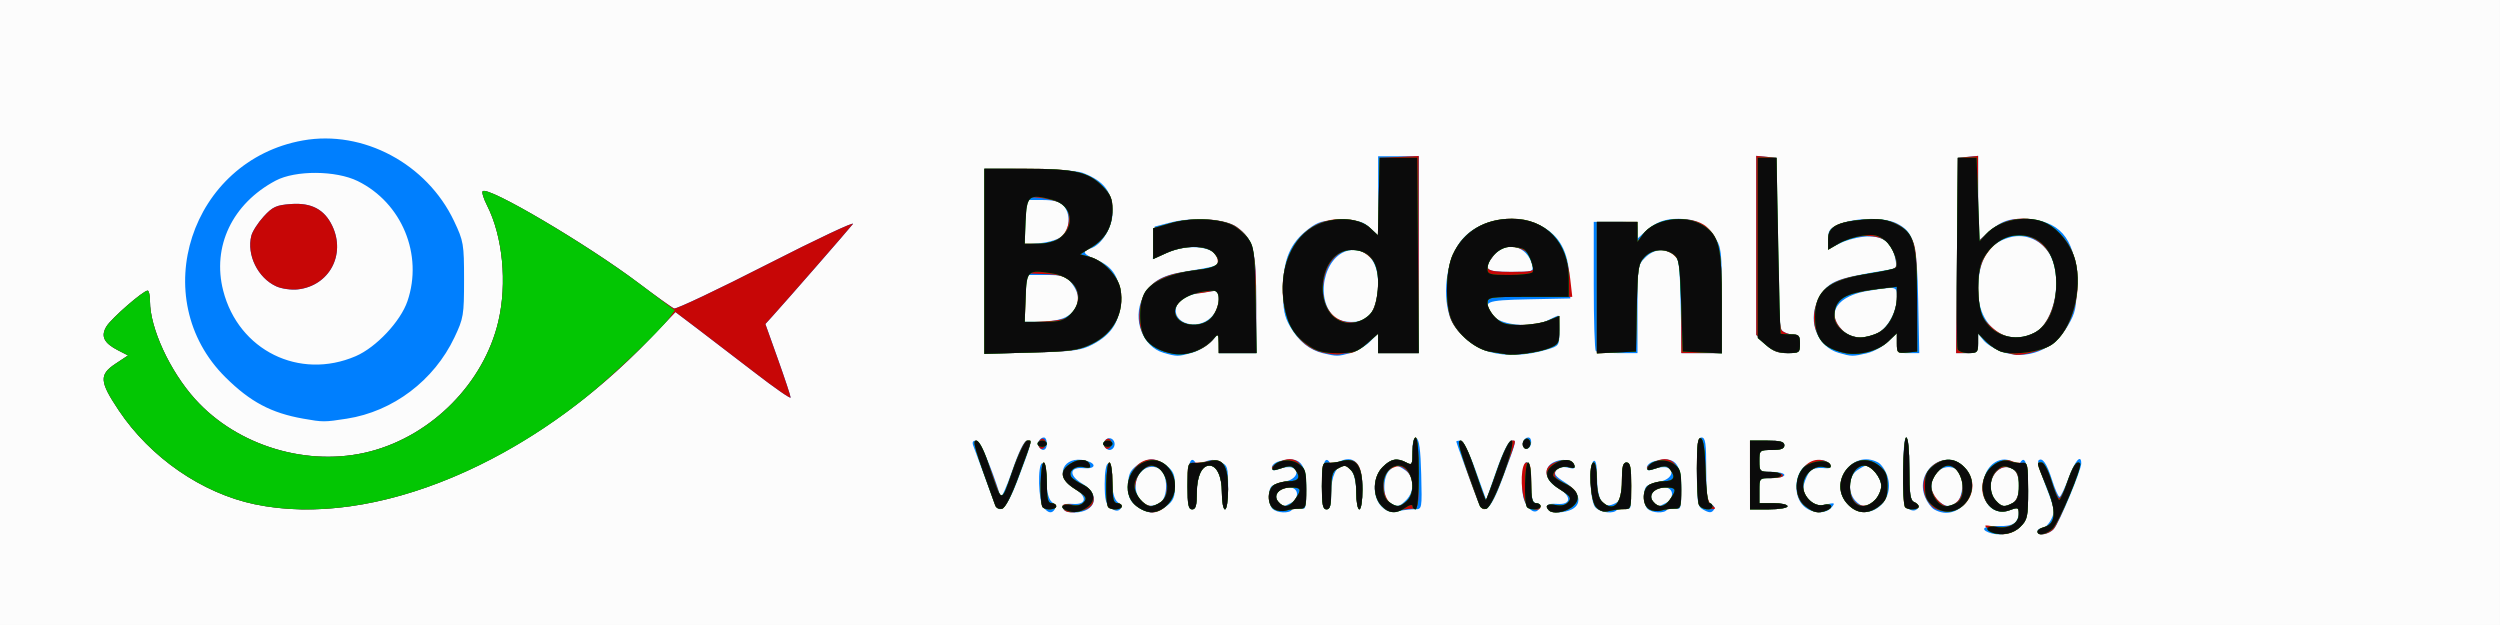 <?xml version="1.0" encoding="UTF-8" standalone="no"?>
<!-- Created with Inkscape (http://www.inkscape.org/) -->

<svg
   xmlns:dc="http://purl.org/dc/elements/1.1/"
   xmlns:cc="http://creativecommons.org/ns#"
   xmlns:rdf="http://www.w3.org/1999/02/22-rdf-syntax-ns#"
   xmlns:svg="http://www.w3.org/2000/svg"
   xmlns="http://www.w3.org/2000/svg"
   xmlns:sodipodi="http://sodipodi.sourceforge.net/DTD/sodipodi-0.dtd"
   xmlns:inkscape="http://www.inkscape.org/namespaces/inkscape"
   width="211.667mm"
   height="52.917mm"
   viewBox="0 0 211.667 52.917"
   version="1.1"
   id="svg862"
   inkscape:version="0.92.4 (f8dce91, 2019-08-02)"
   sodipodi:docname="badenlab.svg">
  <rect x="0" y="0" width="211.667" height="52.917" fill="#333333" stroke="none"/>
  <defs
     id="defs856" />
  <sodipodi:namedview
     id="base"
     pagecolor="#ffffff"
     bordercolor="#666666"
     borderopacity="1.0"
     inkscape:pageopacity="0.0"
     inkscape:pageshadow="2"
     inkscape:zoom="0.24748737"
     inkscape:cx="297.36349"
     inkscape:cy="319.55135"
     inkscape:document-units="mm"
     inkscape:current-layer="layer1"
     showgrid="false"
     fit-margin-top="0"
     fit-margin-left="0"
     fit-margin-right="0"
     fit-margin-bottom="0"
     inkscape:window-width="782"
     inkscape:window-height="414"
     inkscape:window-x="363"
     inkscape:window-y="395"
     inkscape:window-maximized="0" />
  <g
     inkscape:label="Layer 1"
     inkscape:groupmode="layer"
     id="layer1"
     transform="translate(2.646,-182.095)">
    <g
       id="g1450"
       transform="translate(-5.292,77.863)">
      <path
         style="fill:#fcfcfc;stroke-width:0.265"
         d="M 2.646,130.69 V 104.232 H 108.479 214.312 v 26.458 26.458 H 108.479 2.646 Z"
         id="path1460"
         inkscape:connector-curvature="0" />
      <path
         style="fill:#007ffe;stroke-width:0.265"
         d="m 170.987,149.301 c -0.726,-0.293 -0.264,-0.576 0.87,-0.532 1.234,0.047 1.698,-0.275 1.706,-1.188 0.003,-0.376 -0.108,-0.398 -0.763,-0.15 -1.632,0.616 -2.832,-1.19 -2.044,-3.077 0.44,-1.053 1.497,-1.514 2.309,-1.007 0.31,0.194 0.534,0.206 0.64,0.034 0.411,-0.665 0.655,0.237 0.655,2.419 0,2.172 -0.056,2.434 -0.649,3.027 -0.622,0.622 -1.835,0.833 -2.724,0.474 z m 2.068,-2.48 c 0.729,-0.39 0.731,-2.501 0.002,-2.891 -1.374,-0.735 -2.544,1.453 -1.433,2.681 0.504,0.557 0.723,0.589 1.432,0.21 z m 2.099,2.391 c 0,-0.146 0.176,-0.265 0.39,-0.265 0.215,0 0.558,-0.327 0.763,-0.728 0.341,-0.665 0.304,-0.904 -0.432,-2.781 -0.443,-1.129 -0.734,-2.123 -0.648,-2.209 0.324,-0.324 0.714,0.225 1.155,1.625 0.251,0.795 0.537,1.446 0.637,1.446 0.099,0 0.441,-0.714 0.76,-1.587 0.53,-1.454 1.08,-2.086 1.08,-1.242 0,0.568 -1.868,5.042 -2.315,5.542 -0.445,0.498 -1.39,0.633 -1.39,0.198 z m -84.171,-2.025 c -0.423,-0.509 -0.505,-3.627 -0.099,-3.733 0.148,-0.039 0.298,0.605 0.341,1.455 0.05,1.001 0.218,1.632 0.49,1.838 0.227,0.172 0.335,0.44 0.239,0.595 -0.247,0.399 -0.551,0.351 -0.971,-0.155 z m 1.798,0.261 c -0.396,-0.396 -0.128,-0.616 0.673,-0.552 1.233,0.098 1.282,-0.641 0.089,-1.345 -1.679,-0.99 -0.879,-2.798 1.026,-2.32 0.975,0.245 0.843,0.74 -0.171,0.641 -1.236,-0.121 -1.285,0.623 -0.087,1.329 1.559,0.92 1.112,2.424 -0.719,2.424 -0.349,0 -0.714,-0.079 -0.811,-0.176 z m 3.91,-0.198 c -0.416,-0.304 -0.515,-0.697 -0.515,-2.052 0,-2.109 0.502,-2.349 0.605,-0.289 0.052,1.042 0.215,1.629 0.515,1.856 0.293,0.221 0.351,0.42 0.174,0.596 -0.176,0.176 -0.436,0.139 -0.78,-0.112 z m 2.167,-0.174 c -0.562,-0.442 -0.697,-0.771 -0.697,-1.701 0,-0.93 0.135,-1.258 0.697,-1.701 0.383,-0.302 0.963,-0.548 1.287,-0.548 0.325,0 0.904,0.247 1.287,0.548 0.562,0.442 0.697,0.771 0.697,1.701 0,0.93 -0.135,1.258 -0.697,1.701 -0.383,0.302 -0.963,0.548 -1.287,0.548 -0.325,0 -0.904,-0.247 -1.287,-0.548 z m 1.966,-0.255 c 0.749,-0.401 0.729,-2.502 -0.027,-2.906 -1.196,-0.64 -2.407,0.77 -1.871,2.178 0.361,0.948 1.017,1.2 1.899,0.729 z m 9.561,0.486 c -0.406,-0.406 -0.412,-1.709 -0.01,-1.958 0.169,-0.105 0.674,-0.265 1.123,-0.357 0.881,-0.18 1.234,-0.907 0.565,-1.163 -0.227,-0.087 -0.709,-0.045 -1.071,0.092 -0.502,0.191 -0.659,0.165 -0.659,-0.109 0,-0.198 0.268,-0.431 0.595,-0.519 1.774,-0.475 2.315,0.085 2.315,2.397 0,1.601 -0.04,1.721 -0.529,1.593 -0.291,-0.076 -0.596,-0.03 -0.677,0.101 -0.213,0.345 -1.279,0.295 -1.652,-0.078 z m 1.552,-0.486 c 0.752,-0.402 0.671,-1.314 -0.117,-1.314 -0.869,0 -1.4,0.659 -0.958,1.191 0.391,0.472 0.418,0.475 1.076,0.123 z m 7.682,0.3 c -0.806,-0.806 -0.759,-2.493 0.094,-3.346 0.705,-0.705 1.219,-0.801 2.014,-0.376 0.472,0.252 0.512,0.178 0.512,-0.948 0,-0.86 0.098,-1.189 0.331,-1.112 0.232,0.077 0.353,0.991 0.406,3.063 0.074,2.922 0.068,2.953 -0.529,2.947 -0.332,-0.003 -0.979,0.069 -1.438,0.161 -0.641,0.128 -0.962,0.039 -1.389,-0.389 z m 2.09,-0.555 c 0.719,-0.719 0.689,-1.974 -0.059,-2.499 -0.732,-0.513 -0.861,-0.513 -1.377,0.004 -0.581,0.581 -0.55,2.39 0.047,2.738 0.651,0.379 0.791,0.355 1.389,-0.243 z m 10.189,0.438 c -0.297,-0.454 -0.403,-1.105 -0.348,-2.136 0.113,-2.101 0.593,-1.978 0.688,0.176 0.061,1.397 0.167,1.786 0.485,1.786 0.224,0 0.36,0.141 0.302,0.314 -0.193,0.58 -0.696,0.518 -1.127,-0.14 z m 1.893,0.444 c -0.396,-0.396 -0.128,-0.616 0.673,-0.552 1.233,0.098 1.282,-0.641 0.089,-1.345 -1.096,-0.647 -1.287,-1.69 -0.396,-2.167 0.685,-0.367 1.627,-0.239 1.786,0.243 0.091,0.275 -0.046,0.326 -0.544,0.201 -0.428,-0.107 -0.778,-0.032 -0.98,0.212 -0.257,0.309 -0.117,0.504 0.763,1.059 1.209,0.763 1.462,1.772 0.566,2.252 -0.577,0.309 -1.691,0.364 -1.958,0.098 z m 3.944,-0.239 c -0.475,-0.475 -0.598,-3.674 -0.151,-3.95 0.162,-0.1 0.266,0.329 0.268,1.109 0.006,2.282 0.499,3.044 1.591,2.459 0.39,-0.209 0.514,-0.623 0.576,-1.917 0.11,-2.306 0.591,-1.957 0.686,0.498 0.074,1.922 0.052,2.013 -0.463,1.879 -0.297,-0.078 -0.607,-0.034 -0.689,0.098 -0.238,0.385 -1.366,0.276 -1.818,-0.176 z m 4.4,0.098 c -0.406,-0.406 -0.412,-1.709 -0.01,-1.958 0.169,-0.105 0.674,-0.265 1.123,-0.357 0.881,-0.18 1.234,-0.907 0.565,-1.163 -0.227,-0.087 -0.709,-0.045 -1.071,0.092 -0.502,0.191 -0.659,0.165 -0.659,-0.109 0,-0.198 0.268,-0.431 0.595,-0.519 1.774,-0.475 2.315,0.085 2.315,2.397 0,1.601 -0.04,1.721 -0.529,1.593 -0.291,-0.076 -0.596,-0.03 -0.677,0.101 -0.213,0.345 -1.279,0.295 -1.652,-0.078 z m 1.552,-0.486 c 0.752,-0.402 0.671,-1.314 -0.117,-1.314 -0.869,0 -1.4,0.659 -0.958,1.191 0.391,0.472 0.418,0.475 1.076,0.123 z m 3.091,0.517 c -0.396,-0.231 -0.463,-0.687 -0.463,-3.167 0,-2.399 0.068,-2.897 0.397,-2.897 0.327,0 0.397,0.482 0.397,2.75 0,2.25 0.075,2.779 0.414,2.909 0.228,0.087 0.34,0.279 0.249,0.425 -0.204,0.329 -0.401,0.326 -0.993,-0.019 z m 8.583,-0.254 c -0.886,-0.825 -0.813,-2.677 0.134,-3.423 0.402,-0.316 1,-0.527 1.369,-0.482 0.757,0.091 1.131,0.765 0.388,0.699 -0.999,-0.088 -1.335,0.059 -1.633,0.715 -0.434,0.953 -0.385,1.365 0.239,1.989 0.427,0.427 0.729,0.506 1.384,0.362 0.753,-0.165 0.801,-0.14 0.48,0.247 -0.493,0.594 -1.664,0.541 -2.36,-0.108 z m 3.775,-0.11 c -1.776,-1.775 0.325,-4.762 2.522,-3.586 0.27,0.144 0.623,0.663 0.784,1.153 0.74,2.242 -1.701,4.039 -3.306,2.433 z m 2.261,-0.409 c 0.291,-0.291 0.529,-0.827 0.529,-1.191 0,-0.62 -0.808,-1.72 -1.264,-1.72 -0.113,0 -0.47,0.185 -0.794,0.412 -0.713,0.5 -0.792,1.834 -0.15,2.544 0.565,0.624 1.022,0.612 1.679,-0.045 z m 2.844,0.764 c -0.397,-0.224 -0.463,-0.675 -0.463,-3.159 0,-1.755 0.104,-2.897 0.265,-2.897 0.159,0 0.265,1.054 0.265,2.633 0,2.231 0.071,2.673 0.463,2.894 0.309,0.174 0.375,0.349 0.198,0.526 -0.175,0.175 -0.422,0.176 -0.728,0.003 z m 2.151,0.028 c -0.236,-0.138 -0.575,-0.603 -0.753,-1.035 -0.918,-2.216 1.659,-4.199 3.31,-2.547 1.776,1.776 -0.409,4.837 -2.557,3.582 z m 1.997,-0.679 c 0.429,-0.429 0.557,-1.871 0.213,-2.393 -0.407,-0.618 -1.341,-0.675 -1.901,-0.115 -0.689,0.689 -0.695,1.714 -0.014,2.395 0.637,0.637 1.143,0.671 1.701,0.113 z m -144.179,0.248 c -4.467,-0.94 -8.837,-3.957 -11.5,-7.939 -1.643,-2.457 -1.683,-3.03 -0.275,-3.962 l 1.057,-0.699 -0.839,-0.429 c -1.212,-0.62 -1.494,-1.196 -0.991,-2.026 0.415,-0.683 3.114,-3.033 3.484,-3.033 0.11,0 0.2,0.404 0.2,0.898 0,2.274 1.669,5.895 3.818,8.286 3.588,3.99 9.609,5.792 14.821,4.434 5.248,-1.367 9.628,-5.806 10.852,-11 0.765,-3.243 0.378,-7.226 -0.955,-9.838 -0.29,-0.569 -0.455,-1.106 -0.367,-1.194 0.447,-0.447 8.799,4.465 13.106,7.709 1.528,1.151 2.924,2.149 3.102,2.218 0.178,0.069 3.74,-1.619 7.916,-3.752 4.176,-2.132 7.425,-3.662 7.221,-3.399 -0.371,0.476 -5.603,6.473 -6.788,7.779 l -0.623,0.687 1.069,2.996 c 0.588,1.648 1.069,3.101 1.069,3.229 0,0.128 -1.339,-0.801 -2.977,-2.065 -1.637,-1.264 -3.831,-2.944 -4.875,-3.734 l -1.899,-1.437 -2.07,2.169 c -10.102,10.587 -23.499,16.217 -33.555,14.101 z m 62.609,-0.143 c -0.127,-0.338 -0.534,-1.448 -0.903,-2.467 -0.37,-1.019 -0.755,-2.06 -0.856,-2.315 -0.126,-0.318 -0.059,-0.463 0.216,-0.463 0.338,0 1.243,2.059 2.079,4.73 0.063,0.201 0.509,-0.782 0.992,-2.183 0.569,-1.652 1.014,-2.547 1.263,-2.547 0.445,0 0.413,0.134 -0.842,3.44 -0.895,2.358 -1.522,2.939 -1.949,1.805 z m 16.369,-1.393 c 0,-1.82 0.266,-2.64 0.653,-2.014 0.102,0.166 0.395,0.152 0.812,-0.038 0.484,-0.22 0.823,-0.219 1.313,0.004 0.614,0.28 0.661,0.434 0.661,2.159 0,1.062 -0.113,1.858 -0.265,1.858 -0.146,0 -0.265,-0.646 -0.265,-1.436 0,-1.359 -0.424,-2.268 -1.058,-2.268 -0.634,0 -1.058,0.909 -1.058,2.268 0,1.1 -0.093,1.436 -0.397,1.436 -0.317,0 -0.397,-0.395 -0.397,-1.969 z m 11.377,0 c 0,-1.832 0.266,-2.64 0.659,-2.004 0.112,0.181 0.329,0.183 0.662,0.004 1.401,-0.75 2.118,0.018 2.118,2.267 0,0.958 -0.116,1.701 -0.265,1.701 -0.146,0 -0.265,-0.646 -0.265,-1.436 0,-1.359 -0.424,-2.268 -1.058,-2.268 -0.634,0 -1.058,0.909 -1.058,2.268 0,1.1 -0.093,1.436 -0.397,1.436 -0.317,0 -0.397,-0.395 -0.397,-1.969 z m 13.207,1.26 c -0.528,-1.368 -1.83,-4.948 -1.83,-5.031 0,-0.045 0.165,-0.082 0.366,-0.082 0.223,0 0.718,0.983 1.266,2.509 l 0.9,2.509 0.882,-2.509 c 0.566,-1.61 1.02,-2.509 1.266,-2.509 0.435,0 0.45,-0.063 -0.803,3.307 -0.962,2.589 -1.546,3.103 -2.047,1.805 z m 23.041,-2.202 v -2.91 h 1.455 c 1.117,0 1.455,0.092 1.455,0.397 0,0.287 -0.294,0.397 -1.058,0.397 -1.033,0 -1.058,0.022 -1.058,0.926 0,0.904 0.025,0.926 1.058,0.926 0.582,0 1.058,0.119 1.058,0.265 0,0.146 -0.476,0.265 -1.058,0.265 h -1.058 v 1.058 1.058 h 1.191 c 0.655,0 1.191,0.119 1.191,0.265 0,0.147 -0.706,0.265 -1.587,0.265 h -1.587 z m -60.193,-2.381 c -0.193,-0.312 0.057,-0.794 0.412,-0.794 0.137,0 0.249,0.238 0.249,0.529 0,0.558 -0.385,0.712 -0.661,0.265 z m 5.542,-0.023 c -0.273,-0.441 0.341,-0.947 0.706,-0.582 0.305,0.305 0.114,0.87 -0.294,0.87 -0.128,0 -0.313,-0.129 -0.411,-0.288 z m 35.471,0.027 c -0.195,-0.316 0.052,-0.798 0.41,-0.798 0.322,0 0.324,0.716 0.003,0.915 -0.135,0.084 -0.321,0.031 -0.412,-0.117 z M 28.31,139.677 c -2.705,-0.48 -4.469,-1.418 -6.561,-3.486 -6.767,-6.69 -2.959,-18.37 6.542,-20.068 5.096,-0.911 10.498,1.97 12.798,6.826 0.807,1.703 0.847,1.94 0.847,4.963 0,3 -0.045,3.27 -0.817,4.895 -1.732,3.647 -5.197,6.262 -9.105,6.872 -1.912,0.298 -2.017,0.298 -3.704,-0.002 z m 4.451,-5.288 c 1.732,-0.745 3.798,-2.942 4.384,-4.663 1.342,-3.937 -0.476,-8.324 -4.209,-10.161 -1.849,-0.91 -5.277,-0.929 -6.953,-0.039 -3.669,1.949 -5.398,5.577 -4.439,9.317 1.294,5.051 6.447,7.598 11.217,5.546 z m -6.722,-5.913 c -1.554,-0.703 -2.522,-2.66 -2.115,-4.279 0.093,-0.372 0.563,-1.105 1.044,-1.63 0.758,-0.827 1.065,-0.968 2.307,-1.06 1.737,-0.129 2.842,0.455 3.504,1.85 1.162,2.449 -0.267,5.08 -2.922,5.376 -0.551,0.062 -1.37,-0.054 -1.818,-0.257 z m 75.115,5.627 c -1.766,-0.511 -2.652,-2.854 -1.759,-4.65 0.676,-1.359 1.531,-1.896 3.529,-2.218 2.686,-0.433 2.91,-0.5 2.91,-0.874 0,-1.223 -2.444,-1.607 -4.445,-0.698 l -1.138,0.516 0.08,-1.382 0.08,-1.382 1.323,-0.342 c 1.898,-0.491 4.692,-0.307 5.614,0.369 1.437,1.054 1.661,1.933 1.662,6.521 l 4.1e-4,4.167 h -1.587 -1.587 v -0.832 -0.832 l -0.629,0.679 c -0.346,0.373 -1.09,0.807 -1.654,0.963 -1.174,0.326 -1.257,0.326 -2.397,-0.004 z m 4.03,-3.004 c 0.411,-0.411 0.649,-0.951 0.649,-1.471 v -0.822 l -1.257,0.182 c -1.577,0.229 -2.101,0.498 -2.321,1.192 -0.447,1.408 1.75,2.098 2.928,0.919 z m 9.485,3.045 c -1.154,-0.276 -2.085,-1.03 -2.793,-2.263 -0.498,-0.866 -0.607,-1.442 -0.601,-3.175 0.008,-2.498 0.6,-3.902 2.143,-5.078 0.845,-0.645 1.21,-0.743 2.759,-0.743 1.525,0 1.885,0.093 2.468,0.641 l 0.683,0.641 v -3.353 -3.353 h 1.72 1.72 v 8.334 8.334 h -1.72 -1.72 v -0.83 -0.83 l -0.694,0.694 c -0.382,0.382 -1.126,0.814 -1.654,0.961 -1.067,0.296 -1.146,0.297 -2.31,0.019 z m 3.456,-2.824 c 0.698,-0.268 1.202,-1.564 1.202,-3.091 0,-1.74 -0.804,-2.83 -2.089,-2.83 -2.234,0 -3.394,3.737 -1.73,5.576 0.459,0.508 1.75,0.678 2.616,0.345 z m 10.646,2.712 c -1.49,-0.418 -2.955,-1.722 -3.38,-3.009 -0.707,-2.143 -0.175,-5.196 1.159,-6.647 1.494,-1.625 4.443,-2.088 6.546,-1.027 1.581,0.797 2.349,2.203 2.437,4.462 l 0.066,1.689 -3.506,0.074 c -3.775,0.08 -4,0.184 -3.016,1.398 0.656,0.81 3.28,1.046 4.556,0.41 0.471,-0.235 0.897,-0.427 0.948,-0.427 0.05,0 0.092,0.576 0.092,1.281 0,1.267 -0.011,1.284 -1.069,1.601 -1.698,0.509 -3.46,0.58 -4.834,0.194 z m 3.591,-7.376 c -0.395,-1.625 -2.228,-2.093 -3.226,-0.824 -0.959,1.22 -0.761,1.42 1.411,1.42 1.899,0 1.955,-0.018 1.815,-0.595 z m 25.942,7.447 c -1.757,-0.508 -2.621,-2.651 -1.764,-4.376 0.834,-1.678 1.285,-1.88 5.866,-2.628 0.829,-0.135 0.868,-0.19 0.702,-0.988 -0.281,-1.351 -1.003,-1.91 -2.397,-1.856 -0.66,0.025 -1.669,0.278 -2.242,0.562 l -1.042,0.516 v -0.864 c 0,-0.762 0.126,-0.914 1.064,-1.29 1.341,-0.537 3.751,-0.549 4.766,-0.024 1.456,0.753 1.698,1.634 1.798,6.544 l 0.09,4.432 h -0.948 c -0.89,0 -0.948,-0.052 -0.948,-0.843 v -0.843 l -0.764,0.732 c -0.42,0.403 -1.224,0.839 -1.786,0.969 -1.201,0.279 -1.292,0.277 -2.394,-0.042 z m 3.334,-1.681 c 0.864,-0.447 1.61,-1.85 1.61,-3.028 0,-0.925 0.014,-0.922 -2.381,-0.547 -2.654,0.415 -3.669,1.902 -2.261,3.311 0.748,0.748 1.902,0.849 3.032,0.264 z m 10.474,1.58 c -0.582,-0.21 -1.267,-0.637 -1.521,-0.95 l -0.463,-0.568 v 0.823 c 0,0.765 -0.066,0.823 -0.93,0.823 h -0.93 l 0.07,-8.268 0.07,-8.268 0.86,-0.083 0.86,-0.083 v 3.616 3.616 l 0.931,-0.817 c 1.115,-0.979 1.855,-1.194 3.548,-1.032 2.673,0.257 3.856,1.944 3.856,5.498 0,1.975 -0.088,2.399 -0.725,3.483 -1.229,2.091 -3.49,2.98 -5.625,2.21 z m 2.812,-1.609 c 1.63,-0.843 2.378,-4.415 1.355,-6.465 -0.653,-1.306 -2.079,-1.972 -3.441,-1.605 -1.854,0.499 -2.71,1.919 -2.71,4.493 0,3.081 2.357,4.838 4.796,3.576 z m -88.934,-6.04 v -7.833 l 3.77,0.02 c 2.203,0.012 4.104,0.149 4.574,0.331 1.823,0.705 2.504,1.624 2.504,3.377 0,1.23 -0.915,2.721 -1.852,3.019 -0.773,0.245 -0.651,0.476 0.505,0.961 1.423,0.597 2.008,1.586 2.008,3.393 0,1.784 -0.703,2.919 -2.337,3.777 -0.959,0.503 -1.626,0.592 -5.137,0.684 l -4.035,0.106 z m 6.86,4.744 c 1.215,-0.628 1.421,-1.751 0.529,-2.885 -0.491,-0.624 -0.727,-0.697 -2.249,-0.697 h -1.701 v 1.984 1.984 h 1.336 c 0.735,0 1.673,-0.174 2.085,-0.387 z m -0.243,-6.891 c 0.644,-0.583 0.69,-1.892 0.089,-2.556 -0.32,-0.354 -0.818,-0.484 -1.852,-0.484 h -1.414 v 1.886 1.886 l 1.326,-0.127 c 0.75,-0.072 1.554,-0.334 1.852,-0.604 z m 45.153,9.748 c -0.097,-0.097 -0.176,-2.597 -0.176,-5.556 v -5.38 h 1.852 c 1.831,0 1.852,0.008 1.852,0.708 v 0.708 l 0.595,-0.542 c 0.937,-0.853 1.663,-1.138 2.893,-1.134 1.453,0.005 2.293,0.434 3.052,1.56 0.569,0.844 0.603,1.151 0.603,5.354 v 4.459 h -1.701 -1.701 l -0.085,-3.991 c -0.077,-3.589 -0.137,-4.028 -0.599,-4.366 -0.766,-0.559 -1.679,-0.455 -2.409,0.274 -0.628,0.628 -0.649,0.773 -0.649,4.366 v 3.716 h -1.676 c -0.922,0 -1.755,-0.079 -1.852,-0.176 z m 14.355,-0.597 -0.773,-0.773 v -7.578 -7.578 l 0.86,0.083 0.86,0.083 0.071,7.122 c 0.047,4.714 0.169,7.241 0.363,7.474 0.161,0.194 0.576,0.353 0.922,0.353 0.523,0 0.629,0.134 0.629,0.794 0,0.752 -0.057,0.794 -1.079,0.794 -0.839,0 -1.25,-0.172 -1.852,-0.773 z"
         id="path1458"
         inkscape:connector-curvature="0" />
      <path
         style="fill:#c70606;stroke-width:0.265"
         d="m 171.038,149.063 c -0.483,-0.388 -0.454,-0.404 0.475,-0.253 1.237,0.2 2.054,-0.213 2.054,-1.04 0,-0.584 -0.055,-0.609 -0.767,-0.34 -1.552,0.586 -2.885,-1.256 -2.096,-2.896 0.449,-0.934 1.554,-1.569 2.226,-1.279 0.277,0.119 0.713,0.191 0.968,0.16 0.411,-0.051 0.463,0.212 0.463,2.353 0,2.206 -0.055,2.465 -0.649,3.059 -0.749,0.749 -1.909,0.851 -2.673,0.236 z m 2.017,-2.242 c 0.729,-0.39 0.731,-2.501 0.002,-2.891 -1.374,-0.735 -2.544,1.453 -1.433,2.681 0.504,0.557 0.723,0.589 1.432,0.21 z m 2.099,2.421 c 0,-0.129 0.237,-0.296 0.526,-0.371 1.033,-0.27 1.112,-1.316 0.257,-3.389 -0.908,-2.201 -0.885,-2.091 -0.435,-2.091 0.192,0 0.554,0.651 0.804,1.446 0.251,0.795 0.548,1.503 0.66,1.572 0.112,0.069 0.427,-0.528 0.698,-1.328 0.472,-1.387 0.813,-1.894 1.09,-1.617 0.181,0.181 -1.751,4.994 -2.228,5.549 -0.412,0.48 -1.374,0.64 -1.374,0.229 z m -82.374,-1.795 c -0.407,-0.407 -0.125,-0.648 0.575,-0.494 0.506,0.111 0.858,0.037 1.078,-0.228 0.272,-0.328 0.148,-0.506 -0.752,-1.073 -1.246,-0.786 -1.392,-1.514 -0.429,-2.145 0.722,-0.473 1.497,-0.429 1.671,0.093 0.081,0.244 -0.071,0.296 -0.527,0.181 -0.695,-0.174 -1.361,0.355 -1.049,0.833 0.101,0.155 0.54,0.449 0.977,0.655 1.102,0.519 1.254,1.713 0.265,2.089 -0.804,0.306 -1.554,0.342 -1.808,0.088 z m 6.077,-0.372 c -1.439,-1.132 -0.52,-3.95 1.287,-3.95 1.015,0 1.984,1.098 1.984,2.249 0,1.13 -0.964,2.249 -1.937,2.249 -0.351,0 -0.952,-0.247 -1.335,-0.548 z m 2.083,-0.347 c 0.336,-0.246 0.5,-0.69 0.5,-1.354 0,-2.11 -2.236,-2.301 -2.643,-0.226 -0.125,0.638 -0.033,0.962 0.393,1.389 0.65,0.65 1.06,0.695 1.75,0.191 z m 9.589,0.616 c -0.641,-0.383 -0.609,-1.741 0.049,-2.093 0.281,-0.151 0.81,-0.274 1.175,-0.274 0.837,0 1.04,-0.317 0.594,-0.927 -0.295,-0.404 -0.474,-0.432 -1.182,-0.185 -0.913,0.318 -1.149,-0.024 -0.322,-0.466 1.506,-0.806 2.399,0.049 2.399,2.299 0,1.488 -0.043,1.605 -0.595,1.603 -0.327,-0.001 -0.833,0.071 -1.124,0.159 -0.291,0.089 -0.738,0.037 -0.992,-0.116 z m 1.771,-0.839 c 0.58,-0.827 0.519,-0.999 -0.349,-0.999 -0.983,0 -1.558,0.628 -1.091,1.191 0.464,0.559 0.961,0.493 1.44,-0.191 z m 7.324,0.563 c -0.803,-0.862 -0.761,-2.445 0.087,-3.294 0.705,-0.705 1.219,-0.801 2.014,-0.376 0.471,0.252 0.512,0.178 0.512,-0.926 0,-0.66 0.119,-1.2 0.265,-1.2 0.161,0 0.265,1.181 0.265,3.015 0,2.948 -0.013,3.015 -0.595,3.021 -0.327,0.004 -0.908,0.087 -1.29,0.185 -0.529,0.136 -0.828,0.034 -1.257,-0.426 z m 2.129,-0.412 c 0.653,-0.591 0.628,-1.996 -0.046,-2.606 -0.438,-0.397 -0.645,-0.428 -1.191,-0.179 -1.221,0.556 -0.813,3.223 0.494,3.223 0.143,0 0.477,-0.197 0.743,-0.438 z m 12.037,0.791 c -0.391,-0.391 -0.136,-0.596 0.566,-0.456 0.491,0.098 0.856,0.011 1.078,-0.256 0.284,-0.343 0.171,-0.508 -0.742,-1.084 -1.328,-0.838 -1.493,-1.852 -0.371,-2.278 0.85,-0.323 1.458,-0.238 1.612,0.227 0.081,0.244 -0.071,0.296 -0.527,0.181 -0.695,-0.174 -1.361,0.355 -1.049,0.833 0.101,0.155 0.54,0.449 0.977,0.655 1.006,0.474 1.168,1.36 0.353,1.931 -0.62,0.434 -1.584,0.559 -1.896,0.246 z m 3.983,-0.288 c -0.507,-0.56 -0.67,-3.769 -0.191,-3.769 0.146,0 0.265,0.646 0.265,1.436 0,0.953 0.14,1.576 0.416,1.852 0.991,0.991 1.701,0.258 1.701,-1.754 0,-1.188 0.09,-1.535 0.397,-1.535 0.317,0 0.397,0.397 0.397,1.981 0,1.882 -0.03,1.981 -0.595,1.97 -0.327,-0.006 -0.896,0.063 -1.264,0.155 -0.474,0.118 -0.802,0.02 -1.124,-0.337 z m 4.505,0.186 c -0.641,-0.383 -0.609,-1.741 0.049,-2.093 0.281,-0.151 0.81,-0.274 1.175,-0.274 0.837,0 1.04,-0.317 0.594,-0.927 -0.295,-0.404 -0.474,-0.432 -1.182,-0.185 -0.913,0.318 -1.149,-0.024 -0.322,-0.466 1.506,-0.806 2.399,0.049 2.399,2.299 0,1.488 -0.043,1.605 -0.595,1.603 -0.327,-0.001 -0.833,0.071 -1.124,0.159 -0.291,0.089 -0.738,0.037 -0.992,-0.116 z m 1.771,-0.839 c 0.58,-0.827 0.519,-0.999 -0.349,-0.999 -0.983,0 -1.558,0.628 -1.091,1.191 0.464,0.559 0.961,0.493 1.44,-0.191 z m 11.428,0.569 c -1.474,-1.16 -0.461,-4.114 1.338,-3.9 0.386,0.046 0.753,0.237 0.815,0.425 0.081,0.246 -0.075,0.295 -0.552,0.176 -0.83,-0.208 -1.769,0.64 -1.769,1.599 0,0.942 0.939,1.807 1.743,1.605 0.704,-0.177 0.887,0.227 0.22,0.483 -0.695,0.267 -1.065,0.187 -1.795,-0.388 z m 3.656,-0.101 c -1.866,-1.866 0.537,-4.94 2.596,-3.321 0.59,0.464 0.723,0.781 0.723,1.721 0,0.93 -0.135,1.258 -0.697,1.701 -0.925,0.727 -1.829,0.693 -2.622,-0.101 z m 2.261,-0.409 c 0.291,-0.291 0.529,-0.827 0.529,-1.191 0,-0.722 -0.834,-1.72 -1.436,-1.72 -0.65,0 -1.21,0.795 -1.21,1.72 0,1.55 1.125,2.183 2.117,1.191 z m 5.102,0.739 c -0.323,-0.156 -0.713,-0.666 -0.868,-1.135 -0.728,-2.207 1.732,-3.982 3.319,-2.395 1.791,1.791 -0.178,4.627 -2.451,3.529 z m 1.891,-0.626 c 0.861,-0.861 0.294,-3.024 -0.794,-3.024 -0.603,0 -1.436,0.998 -1.436,1.72 0,0.722 0.834,1.72 1.436,1.72 0.208,0 0.565,-0.187 0.794,-0.416 z m -144.179,0.248 c -4.467,-0.94 -8.837,-3.957 -11.5,-7.939 -1.643,-2.457 -1.683,-3.03 -0.275,-3.962 l 1.057,-0.699 -0.839,-0.429 c -1.212,-0.62 -1.494,-1.196 -0.991,-2.026 0.415,-0.683 3.114,-3.033 3.484,-3.033 0.11,0 0.2,0.404 0.2,0.898 0,2.274 1.669,5.895 3.818,8.286 3.588,3.99 9.609,5.792 14.821,4.434 5.248,-1.367 9.628,-5.806 10.852,-11 0.765,-3.243 0.378,-7.226 -0.955,-9.838 -0.29,-0.569 -0.455,-1.106 -0.367,-1.194 0.447,-0.447 8.799,4.465 13.106,7.709 1.528,1.151 2.924,2.149 3.102,2.218 0.178,0.069 3.74,-1.619 7.916,-3.752 4.176,-2.132 7.425,-3.662 7.221,-3.399 -0.371,0.476 -5.603,6.473 -6.788,7.779 l -0.623,0.687 1.069,2.996 c 0.588,1.648 1.069,3.101 1.069,3.229 0,0.128 -1.339,-0.801 -2.977,-2.065 -1.637,-1.264 -3.831,-2.944 -4.875,-3.734 l -1.899,-1.437 -2.07,2.169 c -10.102,10.587 -23.499,16.217 -33.555,14.101 z m 62.71,0.122 c -1.795,-4.965 -1.955,-5.51 -1.623,-5.51 0.211,0 0.73,1.045 1.272,2.562 l 0.916,2.562 0.883,-2.562 c 0.525,-1.522 1.027,-2.562 1.237,-2.562 0.441,0 0.518,-0.331 -0.675,2.91 -0.66,1.793 -1.175,2.809 -1.453,2.864 -0.236,0.047 -0.487,-0.072 -0.557,-0.265 z m 4.009,0.135 c -0.286,-0.286 -0.204,-3.792 0.088,-3.792 0.149,0 0.265,0.75 0.265,1.72 0,1.352 0.085,1.72 0.397,1.72 0.218,0 0.397,0.119 0.397,0.265 0,0.296 -0.872,0.363 -1.147,0.088 z m 5.556,0 c -0.286,-0.286 -0.204,-3.792 0.088,-3.792 0.149,0 0.265,0.75 0.265,1.72 0,1.352 0.085,1.72 0.397,1.72 0.218,0 0.397,0.119 0.397,0.265 0,0.296 -0.872,0.363 -1.147,0.088 z m 6.703,-1.805 c 0,-1.882 0.03,-1.981 0.595,-1.97 0.327,0.006 0.904,-0.065 1.281,-0.158 1.115,-0.276 1.563,0.415 1.563,2.408 0,0.958 -0.116,1.701 -0.265,1.701 -0.146,0 -0.265,-0.646 -0.265,-1.436 0,-1.359 -0.424,-2.268 -1.058,-2.268 -0.634,0 -1.058,0.909 -1.058,2.268 0,1.1 -0.093,1.436 -0.397,1.436 -0.317,0 -0.397,-0.397 -0.397,-1.981 z m 11.377,0 c 0,-1.882 0.03,-1.981 0.595,-1.97 0.327,0.006 0.904,-0.065 1.281,-0.158 1.115,-0.276 1.563,0.415 1.563,2.408 0,0.958 -0.116,1.701 -0.265,1.701 -0.146,0 -0.265,-0.646 -0.265,-1.436 0,-0.953 -0.14,-1.576 -0.416,-1.852 -0.492,-0.492 -0.527,-0.496 -1.189,-0.142 -0.418,0.224 -0.512,0.563 -0.512,1.852 0,1.226 -0.088,1.578 -0.397,1.578 -0.317,0 -0.397,-0.397 -0.397,-1.981 z m 13.249,1.373 c -1.371,-3.606 -1.83,-5.213 -1.49,-5.213 0.229,0 0.683,0.946 1.205,2.514 0.461,1.382 0.874,2.514 0.918,2.514 0.044,0 0.471,-1.131 0.947,-2.514 0.513,-1.489 1.011,-2.514 1.22,-2.514 0.441,0 0.518,-0.331 -0.675,2.91 -1.068,2.9 -1.656,3.537 -2.126,2.302 z m 3.942,-0.07 c -0.422,-1.111 -0.331,-3.29 0.139,-3.29 0.312,0 0.397,0.367 0.397,1.72 0,1.352 0.085,1.72 0.397,1.72 0.218,0 0.397,0.119 0.397,0.265 0,0.581 -1.079,0.244 -1.329,-0.414 z m 14.719,0.26 c -0.088,-0.23 -0.161,-1.609 -0.161,-3.065 0,-1.999 0.081,-2.619 0.331,-2.537 0.227,0.075 0.355,0.922 0.407,2.712 0.061,2.086 0.166,2.671 0.529,2.947 0.408,0.31 0.384,0.345 -0.246,0.352 -0.4,0.005 -0.768,-0.171 -0.86,-0.41 z m 4.337,-2.492 v -2.91 h 1.455 c 1.117,0 1.455,0.092 1.455,0.397 0,0.287 -0.294,0.397 -1.058,0.397 -1.033,0 -1.058,0.022 -1.058,0.926 0,0.879 0.046,0.926 0.91,0.926 0.501,0 0.984,0.119 1.074,0.265 0.099,0.16 -0.262,0.265 -0.91,0.265 h -1.074 v 1.058 1.058 h 1.191 c 0.655,0 1.191,0.119 1.191,0.265 0,0.147 -0.706,0.265 -1.587,0.265 h -1.587 z m 13.141,2.734 c -0.291,-0.291 -0.207,-5.909 0.088,-5.909 0.159,0 0.265,1.061 0.265,2.654 0,2.115 0.081,2.685 0.397,2.806 0.218,0.084 0.397,0.259 0.397,0.389 0,0.274 -0.886,0.32 -1.147,0.06 z m -73.334,-5.115 c -0.106,-0.171 -0.073,-0.43 0.073,-0.575 0.176,-0.176 0.329,-0.161 0.457,0.046 0.106,0.171 0.073,0.43 -0.073,0.575 -0.176,0.176 -0.329,0.161 -0.457,-0.046 z m 5.556,0 c -0.106,-0.171 -0.073,-0.43 0.073,-0.575 0.176,-0.176 0.329,-0.161 0.457,0.046 0.106,0.171 0.073,0.43 -0.073,0.575 -0.176,0.176 -0.329,0.161 -0.457,-0.046 z m 35.454,0 c -0.106,-0.171 -0.073,-0.43 0.073,-0.575 0.176,-0.176 0.329,-0.161 0.457,0.046 0.106,0.171 0.073,0.43 -0.073,0.575 -0.176,0.176 -0.329,0.161 -0.457,-0.046 z m -30.417,-8.08 c -1.733,-0.6 -2.427,-2.035 -1.97,-4.073 0.318,-1.419 1.454,-2.28 3.47,-2.631 0.939,-0.164 1.97,-0.297 2.29,-0.297 0.782,0 1.003,-0.693 0.424,-1.333 -0.62,-0.685 -2.515,-0.683 -4.026,0.003 l -1.124,0.51 v -1.303 -1.303 l 1.502,-0.437 c 1.907,-0.554 4.605,-0.388 5.607,0.347 1.394,1.021 1.621,1.93 1.621,6.491 l 4.1e-4,4.167 h -1.587 -1.587 l -0.008,-0.86 c -0.007,-0.728 -0.058,-0.796 -0.331,-0.443 -0.937,1.211 -2.73,1.697 -4.281,1.161 z m 4.072,-2.936 c 0.302,-0.383 0.548,-1.053 0.548,-1.488 0,-0.745 -0.048,-0.781 -0.827,-0.626 -0.455,0.091 -1.05,0.165 -1.323,0.165 -0.585,0 -1.554,0.896 -1.554,1.436 0,1.291 2.256,1.657 3.156,0.512 z m 9.366,3.038 c -4.231,-0.947 -4.641,-8.754 -0.569,-10.831 1.464,-0.747 3.624,-0.614 4.577,0.282 l 0.651,0.612 0.075,-3.279 0.075,-3.279 1.654,-0.079 1.654,-0.079 v 8.347 8.347 h -1.72 -1.72 v -0.821 -0.821 l -0.935,0.821 c -0.514,0.452 -1.159,0.821 -1.434,0.821 -0.274,0 -0.657,0.046 -0.851,0.103 -0.194,0.057 -0.849,-0.008 -1.456,-0.144 z m 3.474,-2.77 c 0.706,-0.271 1.202,-1.569 1.202,-3.142 0,-1.219 -0.115,-1.595 -0.649,-2.13 -1.356,-1.356 -3.29,-0.608 -3.855,1.49 -0.716,2.66 1.025,4.655 3.302,3.781 z m 12.05,2.909 c -0.218,-0.035 -0.846,-0.137 -1.395,-0.227 -1.19,-0.194 -2.772,-1.501 -3.275,-2.704 -0.524,-1.255 -0.447,-4.225 0.143,-5.503 0.902,-1.954 2.693,-3.043 5.006,-3.043 2.807,0 4.573,1.819 4.943,5.093 l 0.172,1.521 h -3.591 c -3.441,0 -3.591,0.023 -3.591,0.541 0,0.298 0.292,0.833 0.649,1.191 0.534,0.534 0.911,0.649 2.125,0.649 0.812,0 1.889,-0.173 2.393,-0.383 l 0.918,-0.383 v 1.191 c 0,1.095 -0.069,1.219 -0.86,1.54 -0.858,0.349 -2.885,0.636 -3.638,0.516 z m 2.277,-7.396 c -0.088,-0.23 -0.161,-0.519 -0.161,-0.643 0,-0.51 -0.89,-1.056 -1.719,-1.056 -0.644,0 -1.039,0.191 -1.436,0.697 -0.964,1.226 -0.764,1.42 1.464,1.42 1.727,0 1.99,-0.059 1.852,-0.419 z m 26.371,7.283 c -2.023,-0.428 -2.991,-2.02 -2.441,-4.012 0.408,-1.477 1.491,-2.221 3.747,-2.575 3.346,-0.524 3.202,-0.457 3.011,-1.415 -0.093,-0.465 -0.408,-1.085 -0.7,-1.376 -0.729,-0.728 -2.753,-0.691 -4.051,0.075 l -0.962,0.568 v -0.875 c 0,-1.082 0.739,-1.49 3.043,-1.683 2.026,-0.169 3.356,0.349 4.012,1.562 0.403,0.745 0.477,1.552 0.481,5.246 l 0.005,4.366 -0.86,0.083 c -0.811,0.078 -0.86,0.034 -0.86,-0.777 v -0.86 l -0.728,0.696 c -0.843,0.806 -2.472,1.236 -3.698,0.977 z m 2.872,-1.723 c 0.888,-0.459 1.554,-1.765 1.554,-3.047 v -0.833 l -1.521,0.178 c -0.837,0.098 -1.909,0.3 -2.383,0.449 -1.485,0.467 -1.839,1.917 -0.738,3.019 0.76,0.76 1.905,0.847 3.089,0.235 z m 11.475,1.861 c -0.146,-0.043 -0.573,-0.145 -0.951,-0.228 -0.377,-0.083 -1.002,-0.466 -1.389,-0.853 l -0.703,-0.703 v 0.83 c 0,0.773 -0.064,0.83 -0.93,0.83 h -0.93 l 0.07,-8.268 0.07,-8.268 0.86,-0.083 0.86,-0.083 v 3.638 3.638 l 0.728,-0.694 c 2.734,-2.608 7.046,-0.987 7.624,2.865 0.432,2.878 -0.724,5.936 -2.561,6.777 -0.947,0.434 -2.305,0.731 -2.748,0.602 z m 1.754,-1.861 c 1.747,-0.903 2.464,-4.898 1.213,-6.756 -1.251,-1.859 -3.469,-2.018 -4.93,-0.354 -0.917,1.044 -1.192,2.197 -1.02,4.273 0.108,1.297 0.246,1.599 1.086,2.369 1.097,1.005 2.311,1.161 3.65,0.468 z m -88.934,-6.039 v -7.834 l 3.506,0.001 c 4.102,0.002 5.282,0.267 6.47,1.455 0.706,0.706 0.872,1.081 0.872,1.97 0,1.449 -0.561,2.472 -1.765,3.216 l -0.984,0.608 0.828,0.214 c 1.12,0.29 2.393,1.619 2.597,2.711 0.368,1.961 -0.567,3.752 -2.437,4.666 -1.133,0.554 -1.738,0.638 -5.185,0.726 l -3.903,0.1 v -7.834 z m 7.444,4.359 c 0.678,-0.838 0.624,-1.924 -0.131,-2.633 -0.48,-0.45 -0.987,-0.6 -2.183,-0.641 l -1.558,-0.054 -0.078,2.082 -0.078,2.082 1.767,-0.113 c 1.446,-0.092 1.856,-0.223 2.261,-0.722 z m -0.997,-6.391 c 0.795,-0.626 0.961,-2.06 0.313,-2.708 -0.422,-0.422 -2.632,-0.842 -3.055,-0.581 -0.146,0.09 -0.265,0.99 -0.265,2 v 1.836 h 1.155 c 0.768,0 1.389,-0.184 1.852,-0.548 z m 45.412,4.265 v -5.569 h 1.72 1.72 v 0.829 0.829 l 0.533,-0.678 c 1.042,-1.325 4.11,-1.64 5.335,-0.549 1.078,0.96 1.276,1.96 1.276,6.439 v 4.242 h -1.72 -1.72 v -3.836 c 0,-3.484 -0.049,-3.885 -0.529,-4.366 -0.71,-0.71 -1.886,-0.676 -2.592,0.075 -0.516,0.549 -0.574,0.942 -0.641,4.299 l -0.074,3.695 -1.654,0.079 -1.654,0.079 z m 14.267,4.77 -0.773,-0.773 v -7.578 -7.578 l 0.86,0.083 0.86,0.083 0.071,7.122 c 0.047,4.714 0.169,7.241 0.363,7.474 0.161,0.194 0.576,0.353 0.922,0.353 0.523,0 0.629,0.134 0.629,0.794 0,0.752 -0.057,0.794 -1.079,0.794 -0.839,0 -1.25,-0.172 -1.852,-0.773 z M 26.039,128.476 c -1.554,-0.703 -2.522,-2.66 -2.115,-4.279 0.093,-0.372 0.563,-1.105 1.044,-1.63 0.758,-0.827 1.065,-0.968 2.307,-1.06 1.737,-0.129 2.842,0.455 3.504,1.85 1.162,2.449 -0.267,5.08 -2.922,5.376 -0.551,0.062 -1.37,-0.054 -1.818,-0.257 z"
         id="path1456"
         inkscape:connector-curvature="0" />
      <path
         style="fill:#03c603;stroke-width:0.265"
         d="m 171.252,149.301 c -0.645,-0.26 -0.319,-0.603 0.431,-0.453 1.019,0.204 1.884,-0.291 1.884,-1.078 0,-0.584 -0.055,-0.609 -0.767,-0.34 -2.144,0.809 -3.23,-2.613 -1.242,-3.915 0.443,-0.29 0.86,-0.365 1.269,-0.228 0.335,0.113 0.817,0.175 1.071,0.138 0.412,-0.06 0.463,0.198 0.463,2.343 0,2.206 -0.055,2.465 -0.649,3.059 -0.613,0.613 -1.629,0.809 -2.459,0.474 z m 1.803,-2.48 c 0.389,-0.208 0.512,-0.558 0.512,-1.461 0,-1.009 -0.099,-1.232 -0.66,-1.488 -0.546,-0.249 -0.752,-0.218 -1.191,0.179 -0.648,0.586 -0.695,1.894 -0.092,2.56 0.504,0.557 0.723,0.589 1.432,0.21 z m 2.099,2.421 c 0,-0.129 0.237,-0.296 0.526,-0.371 1.033,-0.27 1.112,-1.316 0.257,-3.389 -0.909,-2.204 -0.886,-2.091 -0.428,-2.091 0.204,0 0.559,0.675 0.836,1.587 0.264,0.873 0.556,1.587 0.649,1.587 0.092,0 0.393,-0.661 0.667,-1.469 0.476,-1.401 0.818,-1.91 1.095,-1.632 0.235,0.235 -1.81,5.081 -2.341,5.549 -0.558,0.491 -1.261,0.619 -1.261,0.229 z m -82.219,-1.794 c -0.637,-0.257 -0.324,-0.604 0.412,-0.457 0.491,0.098 0.856,0.011 1.078,-0.256 0.284,-0.343 0.171,-0.508 -0.742,-1.084 -1.246,-0.786 -1.392,-1.514 -0.429,-2.145 0.722,-0.473 1.497,-0.429 1.671,0.093 0.081,0.244 -0.071,0.296 -0.527,0.181 -0.695,-0.174 -1.361,0.355 -1.049,0.833 0.101,0.155 0.54,0.449 0.977,0.655 1.006,0.474 1.168,1.36 0.353,1.931 -0.604,0.423 -1.123,0.497 -1.742,0.247 z m 5.923,-0.373 c -1.389,-1.093 -0.718,-3.5 1.071,-3.846 1.872,-0.362 2.981,2.315 1.551,3.745 -0.794,0.794 -1.697,0.829 -2.622,0.101 z m 2.083,-0.347 c 1.055,-0.772 0.421,-3.074 -0.847,-3.074 -0.575,0 -1.405,1.015 -1.405,1.72 0,0.705 0.829,1.72 1.405,1.72 0.19,0 0.571,-0.165 0.847,-0.366 z m 9.589,0.616 c -0.641,-0.383 -0.609,-1.741 0.049,-2.093 0.281,-0.151 0.81,-0.274 1.175,-0.274 0.837,0 1.04,-0.317 0.594,-0.927 -0.298,-0.407 -0.471,-0.433 -1.202,-0.178 -0.663,0.231 -0.83,0.225 -0.746,-0.026 0.212,-0.638 1.428,-0.841 2.16,-0.362 0.615,0.403 0.682,0.613 0.682,2.133 0,1.572 -0.04,1.686 -0.595,1.684 -0.327,-0.001 -0.833,0.071 -1.124,0.159 -0.291,0.089 -0.738,0.037 -0.992,-0.116 z m 1.771,-0.839 c 0.58,-0.827 0.519,-0.999 -0.349,-0.999 -0.983,0 -1.558,0.628 -1.091,1.191 0.464,0.559 0.961,0.493 1.44,-0.191 z m 7.301,0.538 c -0.78,-0.838 -0.727,-2.433 0.11,-3.269 0.705,-0.705 1.219,-0.801 2.014,-0.376 0.471,0.252 0.512,0.178 0.512,-0.926 0,-0.66 0.119,-1.2 0.265,-1.2 0.161,0 0.265,1.191 0.265,3.043 0,1.852 -0.104,3.043 -0.265,3.043 -0.146,0 -0.265,-0.126 -0.265,-0.28 0,-0.157 -0.258,-0.099 -0.588,0.132 -0.807,0.566 -1.411,0.516 -2.047,-0.167 z m 2.152,-0.388 c 0.902,-0.816 0.411,-3.002 -0.675,-3.002 -0.756,0 -1.328,0.741 -1.328,1.72 0,0.664 0.164,1.108 0.5,1.354 0.648,0.474 0.914,0.461 1.503,-0.072 z m 12.037,0.791 c -0.391,-0.391 -0.136,-0.596 0.566,-0.456 0.491,0.098 0.856,0.011 1.078,-0.256 0.284,-0.343 0.171,-0.508 -0.742,-1.084 -1.246,-0.786 -1.392,-1.514 -0.429,-2.145 0.73,-0.478 1.497,-0.428 1.676,0.11 0.087,0.261 -0.036,0.309 -0.454,0.177 -0.562,-0.178 -1.342,0.22 -1.342,0.686 0,0.127 0.446,0.44 0.992,0.696 1.202,0.565 1.432,1.409 0.551,2.026 -0.62,0.434 -1.584,0.559 -1.896,0.246 z m 3.983,-0.288 c -0.507,-0.56 -0.67,-3.769 -0.191,-3.769 0.146,0 0.265,0.646 0.265,1.436 0,0.953 0.14,1.576 0.416,1.852 0.991,0.991 1.701,0.258 1.701,-1.754 0,-1.188 0.09,-1.535 0.397,-1.535 0.317,0 0.397,0.397 0.397,1.981 0,1.882 -0.03,1.981 -0.595,1.97 -0.327,-0.006 -0.896,0.063 -1.264,0.155 -0.474,0.118 -0.802,0.02 -1.124,-0.337 z m 4.505,0.186 c -0.641,-0.383 -0.609,-1.741 0.049,-2.093 0.281,-0.151 0.81,-0.274 1.175,-0.274 0.837,0 1.04,-0.317 0.594,-0.927 -0.298,-0.407 -0.471,-0.433 -1.202,-0.178 -0.663,0.231 -0.83,0.225 -0.746,-0.026 0.212,-0.638 1.428,-0.841 2.16,-0.362 0.615,0.403 0.682,0.613 0.682,2.133 0,1.572 -0.04,1.686 -0.595,1.684 -0.327,-0.001 -0.833,0.071 -1.124,0.159 -0.291,0.089 -0.738,0.037 -0.992,-0.116 z m 1.771,-0.839 c 0.58,-0.827 0.519,-0.999 -0.349,-0.999 -0.983,0 -1.558,0.628 -1.091,1.191 0.464,0.559 0.961,0.493 1.44,-0.191 z m 11.428,0.569 c -0.847,-0.666 -0.961,-2.242 -0.228,-3.147 0.533,-0.658 2.177,-0.886 2.373,-0.328 0.087,0.247 -0.065,0.296 -0.544,0.176 -0.83,-0.208 -1.769,0.64 -1.769,1.599 0,0.942 0.939,1.807 1.743,1.605 0.704,-0.177 0.887,0.227 0.22,0.483 -0.695,0.267 -1.065,0.187 -1.795,-0.388 z m 3.656,-0.101 c -1.866,-1.866 0.537,-4.94 2.596,-3.321 0.59,0.464 0.723,0.781 0.723,1.721 0,0.93 -0.135,1.258 -0.697,1.701 -0.925,0.727 -1.829,0.693 -2.622,-0.101 z m 2.261,-0.409 c 0.291,-0.291 0.529,-0.827 0.529,-1.191 0,-0.722 -0.834,-1.72 -1.436,-1.72 -0.684,0 -1.21,0.807 -1.21,1.858 0,1.511 1.107,2.062 2.117,1.053 z m 4.957,0.531 c -0.59,-0.464 -0.723,-0.781 -0.723,-1.721 0,-0.93 0.135,-1.258 0.697,-1.701 0.925,-0.727 1.829,-0.693 2.622,0.101 1.866,1.866 -0.537,4.94 -2.596,3.321 z m 1.94,-0.275 c 1.039,-0.556 0.464,-3.166 -0.698,-3.166 -0.618,0 -1.436,1.006 -1.436,1.765 0,0.78 0.667,1.674 1.249,1.674 0.205,0 0.604,-0.123 0.885,-0.274 z m -144.083,0.106 c -4.467,-0.94 -8.837,-3.957 -11.5,-7.939 -1.643,-2.457 -1.683,-3.03 -0.275,-3.962 l 1.057,-0.699 -0.839,-0.429 c -1.212,-0.62 -1.494,-1.196 -0.991,-2.026 0.415,-0.683 3.114,-3.033 3.484,-3.033 0.11,0 0.2,0.404 0.2,0.898 0,2.274 1.669,5.895 3.818,8.286 3.588,3.99 9.609,5.792 14.821,4.434 5.248,-1.367 9.628,-5.806 10.852,-11 0.765,-3.243 0.378,-7.226 -0.955,-9.838 -0.29,-0.569 -0.455,-1.106 -0.367,-1.194 0.461,-0.461 8.904,4.535 13.426,7.944 l 2.834,2.136 -0.491,0.689 c -0.711,0.998 -4.872,4.952 -7.03,6.679 -9.159,7.332 -19.84,10.78 -28.046,9.053 z m 62.71,0.122 c -1.826,-5.05 -1.96,-5.51 -1.608,-5.51 0.223,0 0.607,0.713 0.963,1.786 1.219,3.673 1.103,3.632 2.115,0.752 0.499,-1.419 1.041,-2.538 1.231,-2.538 0.423,0 0.5,-0.325 -0.691,2.91 -0.66,1.793 -1.175,2.809 -1.453,2.864 -0.236,0.047 -0.487,-0.072 -0.557,-0.265 z m 4.009,0.135 c -0.286,-0.286 -0.204,-3.792 0.088,-3.792 0.149,0 0.265,0.75 0.265,1.72 0,1.352 0.085,1.72 0.397,1.72 0.218,0 0.397,0.119 0.397,0.265 0,0.296 -0.872,0.363 -1.147,0.088 z m 5.556,0 c -0.286,-0.286 -0.204,-3.792 0.088,-3.792 0.149,0 0.265,0.75 0.265,1.72 0,1.352 0.085,1.72 0.397,1.72 0.218,0 0.397,0.119 0.397,0.265 0,0.296 -0.872,0.363 -1.147,0.088 z m 6.703,-1.805 c 0,-1.889 0.028,-1.98 0.595,-1.947 0.327,0.019 0.906,-0.051 1.285,-0.154 1.114,-0.305 1.559,0.376 1.559,2.382 0,0.958 -0.116,1.701 -0.265,1.701 -0.146,0 -0.265,-0.646 -0.265,-1.436 0,-1.359 -0.424,-2.268 -1.058,-2.268 -0.634,0 -1.058,0.909 -1.058,2.268 0,1.1 -0.093,1.436 -0.397,1.436 -0.317,0 -0.397,-0.397 -0.397,-1.981 z m 11.377,-0.02 c 0,-1.752 0.058,-1.994 0.463,-1.942 0.255,0.032 0.795,-0.034 1.201,-0.147 1.234,-0.344 1.775,0.392 1.775,2.412 0,0.943 -0.116,1.679 -0.265,1.679 -0.146,0 -0.265,-0.646 -0.265,-1.436 0,-0.953 -0.14,-1.576 -0.416,-1.852 -0.492,-0.492 -0.527,-0.496 -1.189,-0.142 -0.418,0.224 -0.512,0.563 -0.512,1.852 0,1.226 -0.088,1.578 -0.397,1.578 -0.318,0 -0.397,-0.399 -0.397,-2.001 z m 13.366,1.69 c -1.825,-5.048 -1.96,-5.51 -1.609,-5.51 0.233,0 0.682,0.935 1.208,2.514 0.461,1.382 0.874,2.514 0.918,2.514 0.044,0 0.471,-1.131 0.947,-2.514 0.499,-1.448 1.013,-2.514 1.212,-2.514 0.519,0 -1.559,5.663 -2.119,5.774 -0.237,0.047 -0.488,-0.072 -0.558,-0.265 z m 4.009,0.135 c -0.286,-0.286 -0.204,-3.792 0.088,-3.792 0.149,0 0.265,0.75 0.265,1.72 0,1.352 0.085,1.72 0.397,1.72 0.218,0 0.397,0.119 0.397,0.265 0,0.296 -0.872,0.363 -1.147,0.088 z m 14.536,-0.242 c -0.088,-0.23 -0.161,-1.609 -0.161,-3.065 0,-1.999 0.081,-2.619 0.331,-2.537 0.229,0.076 0.354,0.939 0.406,2.8 0.042,1.5 0.188,2.69 0.331,2.69 0.14,0 0.255,0.119 0.255,0.265 0,0.432 -0.988,0.301 -1.162,-0.154 z m 4.337,-2.492 v -2.91 h 1.455 c 1.117,0 1.455,0.092 1.455,0.397 0,0.287 -0.294,0.397 -1.058,0.397 -1.033,0 -1.058,0.022 -1.058,0.926 0,0.882 0.044,0.926 0.926,0.926 0.509,0 0.926,0.119 0.926,0.265 0,0.146 -0.417,0.265 -0.926,0.265 -0.904,0 -0.926,0.025 -0.926,1.058 v 1.058 h 1.191 c 0.655,0 1.191,0.119 1.191,0.265 0,0.147 -0.706,0.265 -1.587,0.265 h -1.587 z m 13.141,2.734 c -0.291,-0.291 -0.207,-5.909 0.088,-5.909 0.159,0 0.265,1.061 0.265,2.654 0,2.115 0.081,2.685 0.397,2.806 0.218,0.084 0.397,0.259 0.397,0.389 0,0.274 -0.886,0.32 -1.147,0.06 z m -32.323,-5.115 c -0.106,-0.171 -0.073,-0.43 0.073,-0.575 0.176,-0.176 0.329,-0.161 0.457,0.046 0.106,0.171 0.073,0.43 -0.073,0.575 -0.176,0.176 -0.329,0.161 -0.457,-0.046 z m -41.143,-0.265 c 0,-0.146 0.179,-0.265 0.397,-0.265 0.218,0 0.397,0.119 0.397,0.265 0,0.146 -0.179,0.265 -0.397,0.265 -0.218,0 -0.397,-0.119 -0.397,-0.265 z m 5.556,0 c 0,-0.146 0.179,-0.265 0.397,-0.265 0.218,0 0.397,0.119 0.397,0.265 0,0.146 -0.179,0.265 -0.397,0.265 -0.218,0 -0.397,-0.119 -0.397,-0.265 z m 5.953,-7.608 c -1.103,-0.197 -1.973,-0.67 -2.384,-1.296 -0.571,-0.871 -0.571,-3.09 -7.94e-4,-3.96 0.587,-0.896 2.258,-1.606 4.325,-1.838 1.842,-0.207 2.252,-0.605 1.49,-1.447 -0.62,-0.685 -2.515,-0.683 -4.026,0.003 l -1.124,0.51 v -1.303 -1.303 l 1.491,-0.433 c 1.699,-0.494 4.046,-0.418 5.232,0.17 0.423,0.21 1.019,0.717 1.323,1.127 0.5,0.675 0.561,1.171 0.637,5.226 l 0.084,4.479 h -1.605 -1.605 l -0.008,-0.86 c -0.007,-0.717 -0.062,-0.794 -0.331,-0.463 -0.821,1.011 -2.306,1.6 -3.497,1.388 z m 3.288,-3.143 c 0.693,-0.881 0.744,-2.216 0.085,-2.207 -1.719,0.023 -3.241,0.843 -3.241,1.745 0,1.245 2.277,1.579 3.156,0.462 z m 24.89,3.177 c -0.218,-0.035 -0.846,-0.137 -1.395,-0.227 -1.211,-0.198 -2.723,-1.464 -3.248,-2.721 -0.546,-1.307 -0.485,-4.183 0.116,-5.486 0.902,-1.954 2.693,-3.043 5.006,-3.043 2.893,0 4.813,2.022 4.813,5.069 v 1.546 h -3.44 c -3.289,0 -3.44,0.024 -3.44,0.541 0,0.298 0.292,0.833 0.649,1.191 0.534,0.534 0.911,0.649 2.125,0.649 0.812,0 1.889,-0.173 2.393,-0.383 l 0.918,-0.383 v 1.191 c 0,1.095 -0.069,1.219 -0.86,1.54 -0.858,0.349 -2.885,0.636 -3.638,0.516 z m 2.235,-6.956 c 0.193,-0.312 -0.321,-1.671 -0.73,-1.931 -0.173,-0.11 -0.692,-0.202 -1.155,-0.204 -0.919,-0.004 -1.937,0.986 -1.937,1.884 0,0.434 0.221,0.493 1.836,0.493 1.01,0 1.904,-0.109 1.986,-0.242 z m 26.472,6.854 c -1.907,-0.407 -2.558,-1.197 -2.558,-3.103 0,-2.199 1.103,-3.075 4.572,-3.63 1.157,-0.185 2.171,-0.404 2.253,-0.485 0.329,-0.329 -0.25,-1.802 -0.914,-2.326 -0.572,-0.452 -0.931,-0.528 -1.878,-0.399 -0.644,0.088 -1.567,0.393 -2.051,0.678 l -0.88,0.519 v -0.875 c 0,-1.084 0.739,-1.49 3.066,-1.684 1.206,-0.101 1.857,-0.017 2.591,0.331 1.654,0.785 1.86,1.5 1.873,6.479 l 0.011,4.366 -0.86,0.083 c -0.811,0.078 -0.86,0.034 -0.86,-0.777 v -0.86 l -0.728,0.696 c -0.829,0.792 -2.469,1.237 -3.638,0.988 z m 2.812,-1.734 c 0.888,-0.459 1.554,-1.765 1.554,-3.047 v -0.833 l -1.521,0.178 c -2.955,0.345 -3.77,0.856 -3.77,2.36 0,0.836 1.134,1.756 2.165,1.756 0.424,0 1.132,-0.186 1.573,-0.414 z m -75.705,-6.035 v -7.838 l 3.506,0.001 c 4.102,0.002 5.282,0.267 6.47,1.455 0.706,0.706 0.872,1.081 0.872,1.97 0,1.449 -0.561,2.472 -1.765,3.216 l -0.984,0.608 0.828,0.214 c 1.12,0.29 2.393,1.619 2.597,2.711 0.368,1.963 -0.568,3.755 -2.434,4.659 -1.12,0.542 -1.767,0.633 -5.185,0.73 l -3.906,0.111 z m 7.288,4.477 c 1.364,-1.364 0.539,-3.145 -1.607,-3.467 -2.027,-0.304 -2.099,-0.236 -2.186,2.068 l -0.077,2.048 h 1.611 c 1.357,0 1.713,-0.102 2.26,-0.649 z m -0.978,-6.39 c 1.453,-1.018 1.158,-2.835 -0.534,-3.291 -1.993,-0.537 -2.193,-0.379 -2.282,1.798 l -0.078,1.918 h 1.143 c 0.629,0 1.417,-0.191 1.75,-0.425 z m 21.204,9.09 c -1.273,-0.866 -1.813,-1.73 -2.116,-3.385 -0.561,-3.058 0.621,-5.939 2.839,-6.92 1.567,-0.693 3.511,-0.554 4.439,0.318 l 0.644,0.605 0.075,-3.279 0.075,-3.279 h 1.587 1.587 l 0.07,8.268 0.07,8.268 h -1.724 -1.724 v -0.821 -0.821 l -0.935,0.821 c -0.817,0.717 -1.13,0.821 -2.474,0.821 -1.161,0 -1.754,-0.146 -2.414,-0.595 z m 5.435,-3.124 c 0.214,-0.414 0.389,-1.418 0.389,-2.232 0,-1.851 -0.752,-2.779 -2.25,-2.779 -2.919,0 -3.397,5.553 -0.529,6.141 0.885,0.182 1.979,-0.335 2.389,-1.13 z m 18.91,-1.824 v -5.569 h 1.72 1.72 v 0.853 0.853 l 0.431,-0.616 c 0.939,-1.34 3.532,-1.758 5.075,-0.818 1.407,0.858 1.638,1.79 1.638,6.612 v 4.254 l -1.654,-0.079 -1.654,-0.079 -0.132,-3.925 c -0.118,-3.492 -0.189,-3.966 -0.646,-4.299 -0.76,-0.555 -1.832,-0.456 -2.475,0.229 -0.516,0.549 -0.574,0.942 -0.641,4.299 l -0.074,3.695 -1.654,0.079 -1.654,0.079 z m 14.368,4.905 -0.742,-0.638 v -7.63 -7.63 h 0.794 0.794 l 0.143,7.408 c 0.079,4.075 0.168,7.438 0.198,7.474 0.031,0.036 0.413,0.066 0.849,0.066 0.706,0 0.794,0.088 0.794,0.794 0,0.748 -0.06,0.794 -1.044,0.794 -0.722,0 -1.273,-0.197 -1.786,-0.638 z m 16.179,0.305 c -0.07,-0.183 -0.096,-3.904 -0.058,-8.268 l 0.07,-7.935 h 0.794 0.794 l 0.132,3.535 0.132,3.535 0.529,-0.595 c 1.118,-1.257 3.629,-1.71 5.141,-0.928 1.077,0.557 2.075,1.846 2.422,3.13 0.661,2.444 -0.292,5.938 -1.939,7.112 -0.847,0.603 -3.078,0.946 -4.247,0.653 -0.348,-0.087 -0.949,-0.475 -1.335,-0.862 l -0.703,-0.703 v 0.83 c 0,0.748 -0.08,0.83 -0.802,0.83 -0.441,0 -0.86,-0.15 -0.93,-0.334 z m 6.505,-1.392 c 1.155,-0.597 1.842,-2.155 1.842,-4.178 0,-2.7 -1.399,-4.304 -3.532,-4.05 -1.089,0.129 -2.105,0.905 -2.711,2.069 -0.491,0.944 -0.475,3.75 0.027,4.808 0.759,1.599 2.722,2.206 4.375,1.352 z"
         id="path1454"
         inkscape:connector-curvature="0" />
      <path
         style="fill:#0b0b0b;stroke-width:0.265"
         d="m 171.252,149.301 c -0.645,-0.26 -0.319,-0.603 0.431,-0.453 1.019,0.204 1.884,-0.291 1.884,-1.078 0,-0.584 -0.055,-0.609 -0.767,-0.34 -2.144,0.809 -3.23,-2.613 -1.242,-3.915 0.443,-0.29 0.86,-0.365 1.269,-0.228 0.335,0.113 0.817,0.175 1.071,0.138 0.412,-0.06 0.463,0.198 0.463,2.343 0,2.206 -0.055,2.465 -0.649,3.059 -0.613,0.613 -1.629,0.809 -2.459,0.474 z m 1.803,-2.48 c 0.389,-0.208 0.512,-0.558 0.512,-1.461 0,-1.009 -0.099,-1.232 -0.66,-1.488 -0.546,-0.249 -0.752,-0.218 -1.191,0.179 -0.648,0.586 -0.695,1.894 -0.092,2.56 0.504,0.557 0.723,0.589 1.432,0.21 z m 2.099,2.421 c 0,-0.129 0.237,-0.296 0.526,-0.371 1.033,-0.27 1.112,-1.316 0.257,-3.389 -0.909,-2.204 -0.886,-2.091 -0.428,-2.091 0.204,0 0.559,0.675 0.836,1.587 0.264,0.873 0.556,1.587 0.649,1.587 0.092,0 0.393,-0.661 0.667,-1.469 0.476,-1.401 0.818,-1.91 1.095,-1.632 0.235,0.235 -1.81,5.081 -2.341,5.549 -0.558,0.491 -1.261,0.619 -1.261,0.229 z m -82.219,-1.794 c -0.637,-0.257 -0.324,-0.604 0.412,-0.457 0.491,0.098 0.856,0.011 1.078,-0.256 0.284,-0.343 0.171,-0.508 -0.742,-1.084 -1.246,-0.786 -1.392,-1.514 -0.429,-2.145 0.722,-0.473 1.497,-0.429 1.671,0.093 0.081,0.244 -0.071,0.296 -0.527,0.181 -0.695,-0.174 -1.361,0.355 -1.049,0.833 0.101,0.155 0.54,0.449 0.977,0.655 1.006,0.474 1.168,1.36 0.353,1.931 -0.604,0.423 -1.123,0.497 -1.742,0.247 z m 5.923,-0.373 c -1.389,-1.093 -0.718,-3.5 1.071,-3.846 1.872,-0.362 2.981,2.315 1.551,3.745 -0.794,0.794 -1.697,0.829 -2.622,0.101 z m 2.083,-0.347 c 1.055,-0.772 0.421,-3.074 -0.847,-3.074 -0.575,0 -1.405,1.015 -1.405,1.72 0,0.705 0.829,1.72 1.405,1.72 0.19,0 0.571,-0.165 0.847,-0.366 z m 9.589,0.616 c -0.641,-0.383 -0.609,-1.741 0.049,-2.093 0.281,-0.151 0.81,-0.274 1.175,-0.274 0.837,0 1.04,-0.317 0.594,-0.927 -0.298,-0.407 -0.471,-0.433 -1.202,-0.178 -0.663,0.231 -0.83,0.225 -0.746,-0.026 0.212,-0.638 1.428,-0.841 2.16,-0.362 0.615,0.403 0.682,0.613 0.682,2.133 0,1.572 -0.04,1.686 -0.595,1.684 -0.327,-0.001 -0.833,0.071 -1.124,0.159 -0.291,0.089 -0.738,0.037 -0.992,-0.116 z m 1.771,-0.839 c 0.58,-0.827 0.519,-0.999 -0.349,-0.999 -0.983,0 -1.558,0.628 -1.091,1.191 0.464,0.559 0.961,0.493 1.44,-0.191 z m 7.301,0.538 c -0.78,-0.838 -0.727,-2.433 0.11,-3.269 0.705,-0.705 1.219,-0.801 2.014,-0.376 0.471,0.252 0.512,0.178 0.512,-0.926 0,-0.66 0.119,-1.2 0.265,-1.2 0.161,0 0.265,1.191 0.265,3.043 0,1.852 -0.104,3.043 -0.265,3.043 -0.146,0 -0.265,-0.126 -0.265,-0.28 0,-0.157 -0.258,-0.099 -0.588,0.132 -0.807,0.566 -1.411,0.516 -2.047,-0.167 z m 2.152,-0.388 c 0.902,-0.816 0.411,-3.002 -0.675,-3.002 -0.756,0 -1.328,0.741 -1.328,1.72 0,0.664 0.164,1.108 0.5,1.354 0.648,0.474 0.914,0.461 1.503,-0.072 z m 12.037,0.791 c -0.391,-0.391 -0.136,-0.596 0.566,-0.456 0.491,0.098 0.856,0.011 1.078,-0.256 0.284,-0.343 0.171,-0.508 -0.742,-1.084 -1.246,-0.786 -1.392,-1.514 -0.429,-2.145 0.73,-0.478 1.497,-0.428 1.676,0.11 0.087,0.261 -0.036,0.309 -0.454,0.177 -0.562,-0.178 -1.342,0.22 -1.342,0.686 0,0.127 0.446,0.44 0.992,0.696 1.202,0.565 1.432,1.409 0.551,2.026 -0.62,0.434 -1.584,0.559 -1.896,0.246 z m 3.983,-0.288 c -0.507,-0.56 -0.67,-3.769 -0.191,-3.769 0.146,0 0.265,0.646 0.265,1.436 0,0.953 0.14,1.576 0.416,1.852 0.991,0.991 1.701,0.258 1.701,-1.754 0,-1.188 0.09,-1.535 0.397,-1.535 0.317,0 0.397,0.397 0.397,1.981 0,1.882 -0.03,1.981 -0.595,1.97 -0.327,-0.006 -0.896,0.063 -1.264,0.155 -0.474,0.118 -0.802,0.02 -1.124,-0.337 z m 4.505,0.186 c -0.641,-0.383 -0.609,-1.741 0.049,-2.093 0.281,-0.151 0.81,-0.274 1.175,-0.274 0.837,0 1.04,-0.317 0.594,-0.927 -0.298,-0.407 -0.471,-0.433 -1.202,-0.178 -0.663,0.231 -0.83,0.225 -0.746,-0.026 0.212,-0.638 1.428,-0.841 2.16,-0.362 0.615,0.403 0.682,0.613 0.682,2.133 0,1.572 -0.04,1.686 -0.595,1.684 -0.327,-0.001 -0.833,0.071 -1.124,0.159 -0.291,0.089 -0.738,0.037 -0.992,-0.116 z m 1.771,-0.839 c 0.58,-0.827 0.519,-0.999 -0.349,-0.999 -0.983,0 -1.558,0.628 -1.091,1.191 0.464,0.559 0.961,0.493 1.44,-0.191 z m 11.428,0.569 c -0.847,-0.666 -0.961,-2.242 -0.228,-3.147 0.533,-0.658 2.177,-0.886 2.373,-0.328 0.087,0.247 -0.065,0.296 -0.544,0.176 -0.83,-0.208 -1.769,0.64 -1.769,1.599 0,0.942 0.939,1.807 1.743,1.605 0.704,-0.177 0.887,0.227 0.22,0.483 -0.695,0.267 -1.065,0.187 -1.795,-0.388 z m 3.656,-0.101 c -1.866,-1.866 0.537,-4.94 2.596,-3.321 0.59,0.464 0.723,0.781 0.723,1.721 0,0.93 -0.135,1.258 -0.697,1.701 -0.925,0.727 -1.829,0.693 -2.622,-0.101 z m 2.261,-0.409 c 0.291,-0.291 0.529,-0.827 0.529,-1.191 0,-0.722 -0.834,-1.72 -1.436,-1.72 -0.684,0 -1.21,0.807 -1.21,1.858 0,1.511 1.107,2.062 2.117,1.053 z m 4.957,0.531 c -0.59,-0.464 -0.723,-0.781 -0.723,-1.721 0,-0.93 0.135,-1.258 0.697,-1.701 0.925,-0.727 1.829,-0.693 2.622,0.101 1.866,1.866 -0.537,4.94 -2.596,3.321 z m 1.94,-0.275 c 1.039,-0.556 0.464,-3.166 -0.698,-3.166 -0.618,0 -1.436,1.006 -1.436,1.765 0,0.78 0.667,1.674 1.249,1.674 0.205,0 0.604,-0.123 0.885,-0.274 z m -81.373,0.227 c -1.826,-5.05 -1.96,-5.51 -1.608,-5.51 0.223,0 0.607,0.713 0.963,1.786 1.219,3.673 1.103,3.632 2.115,0.752 0.499,-1.419 1.041,-2.538 1.231,-2.538 0.423,0 0.5,-0.325 -0.691,2.91 -0.66,1.793 -1.175,2.809 -1.453,2.864 -0.236,0.047 -0.487,-0.072 -0.557,-0.265 z m 4.009,0.135 c -0.286,-0.286 -0.204,-3.792 0.088,-3.792 0.149,0 0.265,0.75 0.265,1.72 0,1.352 0.085,1.72 0.397,1.72 0.218,0 0.397,0.119 0.397,0.265 0,0.296 -0.872,0.363 -1.147,0.088 z m 5.556,0 c -0.286,-0.286 -0.204,-3.792 0.088,-3.792 0.149,0 0.265,0.75 0.265,1.72 0,1.352 0.085,1.72 0.397,1.72 0.218,0 0.397,0.119 0.397,0.265 0,0.296 -0.872,0.363 -1.147,0.088 z m 6.703,-1.805 c 0,-1.889 0.028,-1.98 0.595,-1.947 0.327,0.019 0.906,-0.051 1.285,-0.154 1.114,-0.305 1.559,0.376 1.559,2.382 0,0.958 -0.116,1.701 -0.265,1.701 -0.146,0 -0.265,-0.646 -0.265,-1.436 0,-1.359 -0.424,-2.268 -1.058,-2.268 -0.634,0 -1.058,0.909 -1.058,2.268 0,1.1 -0.093,1.436 -0.397,1.436 -0.317,0 -0.397,-0.397 -0.397,-1.981 z m 11.377,-0.02 c 0,-1.752 0.058,-1.994 0.463,-1.942 0.255,0.032 0.795,-0.034 1.201,-0.147 1.234,-0.344 1.775,0.392 1.775,2.412 0,0.943 -0.116,1.679 -0.265,1.679 -0.146,0 -0.265,-0.646 -0.265,-1.436 0,-0.953 -0.14,-1.576 -0.416,-1.852 -0.492,-0.492 -0.527,-0.496 -1.189,-0.142 -0.418,0.224 -0.512,0.563 -0.512,1.852 0,1.226 -0.088,1.578 -0.397,1.578 -0.318,0 -0.397,-0.399 -0.397,-2.001 z m 13.366,1.69 c -1.825,-5.048 -1.96,-5.51 -1.609,-5.51 0.233,0 0.682,0.935 1.208,2.514 0.461,1.382 0.874,2.514 0.918,2.514 0.044,0 0.471,-1.131 0.947,-2.514 0.499,-1.448 1.013,-2.514 1.212,-2.514 0.519,0 -1.559,5.663 -2.119,5.774 -0.237,0.047 -0.488,-0.072 -0.558,-0.265 z m 4.009,0.135 c -0.286,-0.286 -0.204,-3.792 0.088,-3.792 0.149,0 0.265,0.75 0.265,1.72 0,1.352 0.085,1.72 0.397,1.72 0.218,0 0.397,0.119 0.397,0.265 0,0.296 -0.872,0.363 -1.147,0.088 z m 14.536,-0.242 c -0.088,-0.23 -0.161,-1.609 -0.161,-3.065 0,-1.999 0.081,-2.619 0.331,-2.537 0.229,0.076 0.354,0.939 0.406,2.8 0.042,1.5 0.188,2.69 0.331,2.69 0.14,0 0.255,0.119 0.255,0.265 0,0.432 -0.988,0.301 -1.162,-0.154 z m 4.337,-2.492 v -2.91 h 1.455 c 1.117,0 1.455,0.092 1.455,0.397 0,0.287 -0.294,0.397 -1.058,0.397 -1.033,0 -1.058,0.022 -1.058,0.926 0,0.882 0.044,0.926 0.926,0.926 0.509,0 0.926,0.119 0.926,0.265 0,0.146 -0.417,0.265 -0.926,0.265 -0.904,0 -0.926,0.025 -0.926,1.058 v 1.058 h 1.191 c 0.655,0 1.191,0.119 1.191,0.265 0,0.147 -0.706,0.265 -1.587,0.265 h -1.587 z m 13.141,2.734 c -0.291,-0.291 -0.207,-5.909 0.088,-5.909 0.159,0 0.265,1.061 0.265,2.654 0,2.115 0.081,2.685 0.397,2.806 0.218,0.084 0.397,0.259 0.397,0.389 0,0.274 -0.886,0.32 -1.147,0.06 z m -32.323,-5.115 c -0.106,-0.171 -0.073,-0.43 0.073,-0.575 0.176,-0.176 0.329,-0.161 0.457,0.046 0.106,0.171 0.073,0.43 -0.073,0.575 -0.176,0.176 -0.329,0.161 -0.457,-0.046 z m -41.143,-0.265 c 0,-0.146 0.179,-0.265 0.397,-0.265 0.218,0 0.397,0.119 0.397,0.265 0,0.146 -0.179,0.265 -0.397,0.265 -0.218,0 -0.397,-0.119 -0.397,-0.265 z m 5.556,0 c 0,-0.146 0.179,-0.265 0.397,-0.265 0.218,0 0.397,0.119 0.397,0.265 0,0.146 -0.179,0.265 -0.397,0.265 -0.218,0 -0.397,-0.119 -0.397,-0.265 z m 5.953,-7.608 c -1.103,-0.197 -1.973,-0.67 -2.384,-1.296 -0.571,-0.871 -0.571,-3.09 -7.94e-4,-3.96 0.587,-0.896 2.258,-1.606 4.325,-1.838 1.842,-0.207 2.252,-0.605 1.49,-1.447 -0.62,-0.685 -2.515,-0.683 -4.026,0.003 l -1.124,0.51 v -1.303 -1.303 l 1.491,-0.433 c 1.699,-0.494 4.046,-0.418 5.232,0.17 0.423,0.21 1.019,0.717 1.323,1.127 0.5,0.675 0.561,1.171 0.637,5.226 l 0.084,4.479 h -1.605 -1.605 l -0.008,-0.86 c -0.007,-0.717 -0.062,-0.794 -0.331,-0.463 -0.821,1.011 -2.306,1.6 -3.497,1.388 z m 3.288,-3.143 c 0.693,-0.881 0.744,-2.216 0.085,-2.207 -1.719,0.023 -3.241,0.843 -3.241,1.745 0,1.245 2.277,1.579 3.156,0.462 z m 24.89,3.177 c -0.218,-0.035 -0.846,-0.137 -1.395,-0.227 -1.211,-0.198 -2.723,-1.464 -3.248,-2.721 -0.546,-1.307 -0.485,-4.183 0.116,-5.486 0.902,-1.954 2.693,-3.043 5.006,-3.043 2.893,0 4.813,2.022 4.813,5.069 v 1.546 h -3.44 c -3.289,0 -3.44,0.024 -3.44,0.541 0,0.298 0.292,0.833 0.649,1.191 0.534,0.534 0.911,0.649 2.125,0.649 0.812,0 1.889,-0.173 2.393,-0.383 l 0.918,-0.383 v 1.191 c 0,1.095 -0.069,1.219 -0.86,1.54 -0.858,0.349 -2.885,0.636 -3.638,0.516 z m 2.235,-6.956 c 0.193,-0.312 -0.321,-1.671 -0.73,-1.931 -0.173,-0.11 -0.692,-0.202 -1.155,-0.204 -0.919,-0.004 -1.937,0.986 -1.937,1.884 0,0.434 0.221,0.493 1.836,0.493 1.01,0 1.904,-0.109 1.986,-0.242 z m 26.472,6.854 c -1.907,-0.407 -2.558,-1.197 -2.558,-3.103 0,-2.199 1.103,-3.075 4.572,-3.63 1.157,-0.185 2.171,-0.404 2.253,-0.485 0.329,-0.329 -0.25,-1.802 -0.914,-2.326 -0.572,-0.452 -0.931,-0.528 -1.878,-0.399 -0.644,0.088 -1.567,0.393 -2.051,0.678 l -0.88,0.519 v -0.875 c 0,-1.084 0.739,-1.49 3.066,-1.684 1.206,-0.101 1.857,-0.017 2.591,0.331 1.654,0.785 1.86,1.5 1.873,6.479 l 0.011,4.366 -0.86,0.083 c -0.811,0.078 -0.86,0.034 -0.86,-0.777 v -0.86 l -0.728,0.696 c -0.829,0.792 -2.469,1.237 -3.638,0.988 z m 2.812,-1.734 c 0.888,-0.459 1.554,-1.765 1.554,-3.047 v -0.833 l -1.521,0.178 c -2.955,0.345 -3.77,0.856 -3.77,2.36 0,0.836 1.134,1.756 2.165,1.756 0.424,0 1.132,-0.186 1.573,-0.414 z m -75.705,-6.035 v -7.838 l 3.506,0.001 c 4.102,0.002 5.282,0.267 6.47,1.455 0.706,0.706 0.872,1.081 0.872,1.97 0,1.449 -0.561,2.472 -1.765,3.216 l -0.984,0.608 0.828,0.214 c 1.12,0.29 2.393,1.619 2.597,2.711 0.368,1.963 -0.568,3.755 -2.434,4.659 -1.12,0.542 -1.767,0.633 -5.185,0.73 l -3.906,0.111 z m 7.288,4.477 c 1.364,-1.364 0.539,-3.145 -1.607,-3.467 -2.027,-0.304 -2.099,-0.236 -2.186,2.068 l -0.077,2.048 h 1.611 c 1.357,0 1.713,-0.102 2.26,-0.649 z m -0.978,-6.39 c 1.453,-1.018 1.158,-2.835 -0.534,-3.291 -1.993,-0.537 -2.193,-0.379 -2.282,1.798 l -0.078,1.918 h 1.143 c 0.629,0 1.417,-0.191 1.75,-0.425 z m 21.204,9.09 c -1.273,-0.866 -1.813,-1.73 -2.116,-3.385 -0.561,-3.058 0.621,-5.939 2.839,-6.92 1.567,-0.693 3.511,-0.554 4.439,0.318 l 0.644,0.605 0.075,-3.279 0.075,-3.279 h 1.587 1.587 l 0.07,8.268 0.07,8.268 h -1.724 -1.724 v -0.821 -0.821 l -0.935,0.821 c -0.817,0.717 -1.13,0.821 -2.474,0.821 -1.161,0 -1.754,-0.146 -2.414,-0.595 z m 5.435,-3.124 c 0.214,-0.414 0.389,-1.418 0.389,-2.232 0,-1.851 -0.752,-2.779 -2.25,-2.779 -2.919,0 -3.397,5.553 -0.529,6.141 0.885,0.182 1.979,-0.335 2.389,-1.13 z m 18.91,-1.824 v -5.569 h 1.72 1.72 v 0.853 0.853 l 0.431,-0.616 c 0.939,-1.34 3.532,-1.758 5.075,-0.818 1.407,0.858 1.638,1.79 1.638,6.612 v 4.254 l -1.654,-0.079 -1.654,-0.079 -0.132,-3.925 c -0.118,-3.492 -0.189,-3.966 -0.646,-4.299 -0.76,-0.555 -1.832,-0.456 -2.475,0.229 -0.516,0.549 -0.574,0.942 -0.641,4.299 l -0.074,3.695 -1.654,0.079 -1.654,0.079 z m 14.368,4.905 -0.742,-0.638 v -7.63 -7.63 h 0.794 0.794 l 0.143,7.408 c 0.079,4.075 0.168,7.438 0.198,7.474 0.031,0.036 0.413,0.066 0.849,0.066 0.706,0 0.794,0.088 0.794,0.794 0,0.748 -0.06,0.794 -1.044,0.794 -0.722,0 -1.273,-0.197 -1.786,-0.638 z m 16.179,0.305 c -0.07,-0.183 -0.096,-3.904 -0.058,-8.268 l 0.07,-7.935 h 0.794 0.794 l 0.132,3.535 0.132,3.535 0.529,-0.595 c 1.118,-1.257 3.629,-1.71 5.141,-0.928 1.077,0.557 2.075,1.846 2.422,3.13 0.661,2.444 -0.292,5.938 -1.939,7.112 -0.847,0.603 -3.078,0.946 -4.247,0.653 -0.348,-0.087 -0.949,-0.475 -1.335,-0.862 l -0.703,-0.703 v 0.83 c 0,0.748 -0.08,0.83 -0.802,0.83 -0.441,0 -0.86,-0.15 -0.93,-0.334 z m 6.505,-1.392 c 1.155,-0.597 1.842,-2.155 1.842,-4.178 0,-2.7 -1.399,-4.304 -3.532,-4.05 -1.089,0.129 -2.105,0.905 -2.711,2.069 -0.491,0.944 -0.475,3.75 0.027,4.808 0.759,1.599 2.722,2.206 4.375,1.352 z"
         id="path1452"
         inkscape:connector-curvature="0" />
    </g>
  </g>
</svg>
